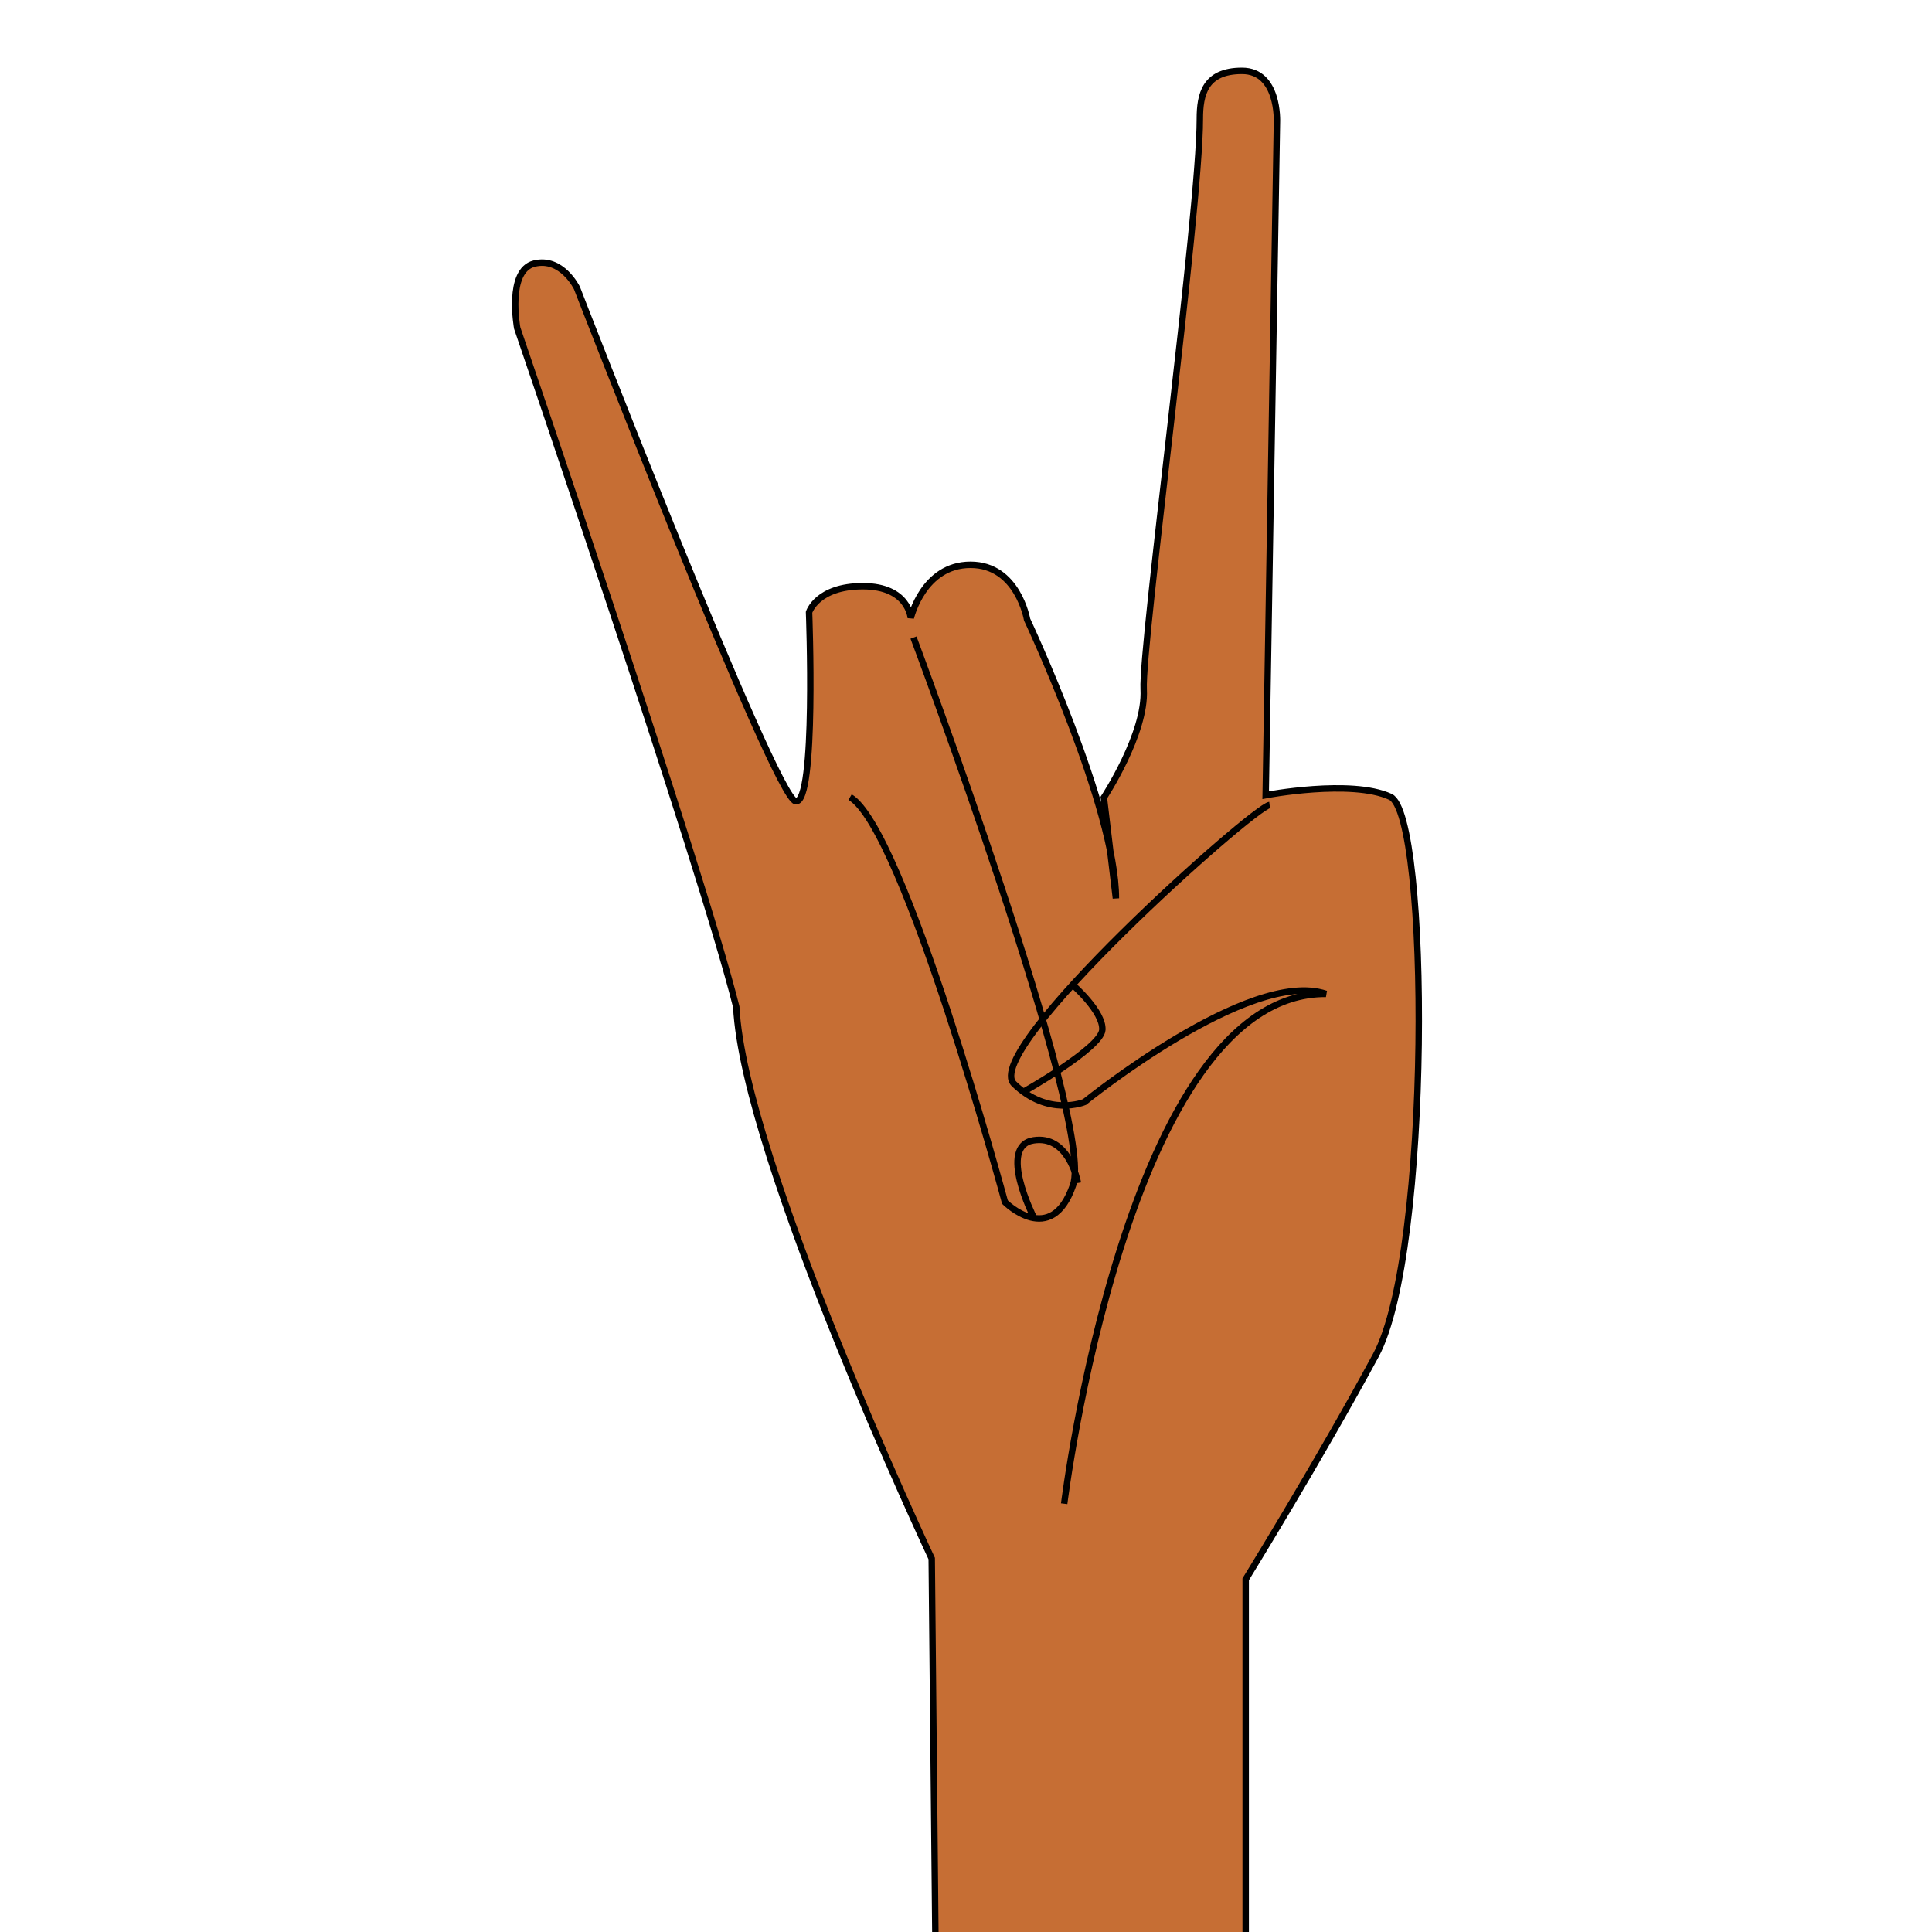 <?xml version="1.0" encoding="UTF-8" standalone="no"?>
<svg width="300px" height="300px" viewBox="0 0 300 300" version="1.1" xmlns="http://www.w3.org/2000/svg" xmlns:xlink="http://www.w3.org/1999/xlink">
    <!-- Generator: Sketch 44.1 (41455) - http://www.bohemiancoding.com/sketch -->
    <title>Hand3 Copy</title>
    <desc>Created with Sketch.</desc>
    <defs></defs>
    <g id="Page-1" stroke="none" stroke-width="1" fill="none" fill-rule="evenodd">
        <g id="Hand3-Copy" stroke="#000000">
            <g id="Hand3" transform="translate(80, 11)">
                <path d="M65.249,289.922 L64.676,231.01 C64.676,231.01 35.492,168.981 34.326,145.343 C28.793,123.216 0.311,39.941 0.311,39.941 C0.311,39.941 -1.336,30.998 2.952,29.936 C7.24,28.875 9.586,33.715 9.586,33.715 C9.586,33.715 40.349,113.059 43.559,113.418 C46.77,113.776 45.631,84.074 45.631,84.074 C45.631,84.074 46.878,80.027 53.984,80.027 C61.09,80.027 61.426,84.957 61.426,84.957 C61.426,84.957 63.363,76.701 70.702,76.701 C78.04,76.701 79.486,85.201 79.486,85.201 C79.486,85.201 93.276,114.572 93.276,128.488 L91.404,112.844 C91.404,112.844 97.956,102.913 97.591,96.06 C97.226,89.207 106.311,21.941 106.311,7.464 C106.311,3.69 107.081,-2.6609105e-14 112.857,-2.84217094e-14 C118.633,-2.84217094e-14 118.284,7.932 118.284,7.932 L116.534,112.477 C116.534,112.477 129.799,109.936 135.898,112.731 C141.997,115.526 142.249,183.482 133.658,199.419 C125.068,215.355 113.431,234.23 113.431,234.23 L113.431,289.922 L65.249,289.922 Z" id="Path-25" fill="#C66E34"></path>
                <path d="M85.244,222.498 C85.244,222.498 94.992,143.105 125.896,143.328 C114.067,139.302 88.401,160.121 88.401,160.121 C88.401,160.121 82.767,162.476 77.459,157.304 C72.151,152.131 114.598,114.321 117.145,114" id="Path"></path>
                <path d="M79,158.486 C79,158.486 91.017,151.718 91.171,148.902 C91.326,146.087 86.649,142 86.649,142" id="Path-26"></path>
                <path d="M61.849,88 C61.849,88 90.013,163.182 86.625,173.019 C83.237,182.856 76.051,175.667 76.051,175.667 C76.051,175.667 60.388,117.736 52,112.773" id="Path-27"></path>
                <path d="M80.481,177.949 C80.481,177.949 74.899,166.946 80.481,166.071 C83.14,165.654 84.83,167.136 85.871,168.801 C87.016,170.633 87.376,172.687 87.376,172.687" id="Path-28"></path>
            </g>
        </g>
    </g>
</svg>